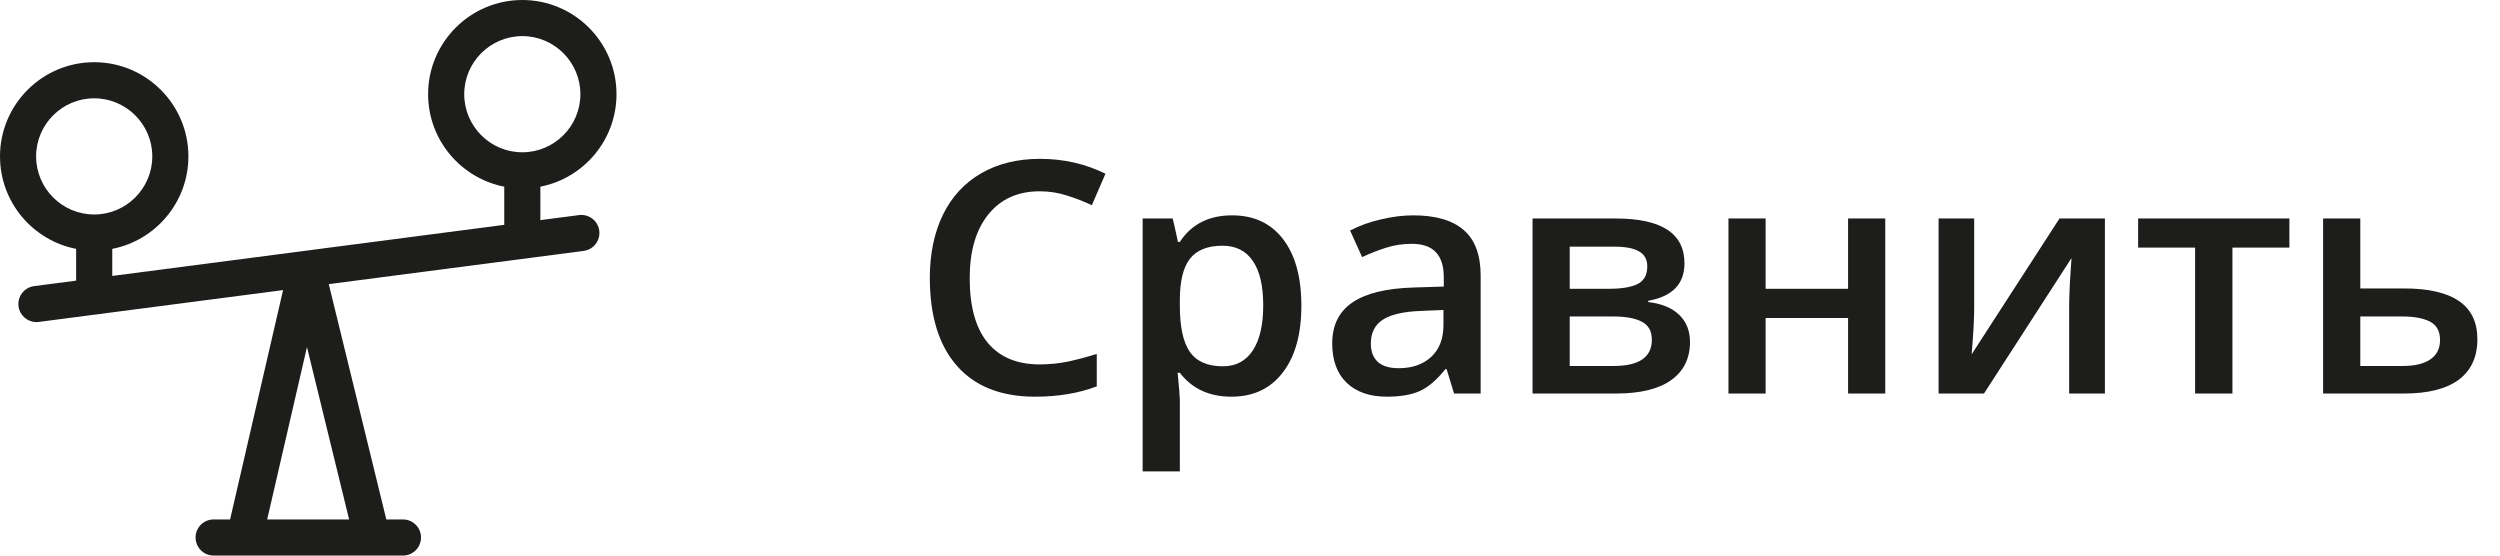 <svg width="108" height="24" viewBox="0 0 108 24" fill="none" xmlns="http://www.w3.org/2000/svg">
<path d="M44.912 8.264C43.973 8.264 43.235 8.596 42.697 9.262C42.16 9.927 41.891 10.845 41.891 12.017C41.891 13.242 42.148 14.17 42.663 14.799C43.183 15.428 43.932 15.742 44.912 15.742C45.336 15.742 45.746 15.701 46.143 15.619C46.539 15.533 46.952 15.423 47.38 15.291V16.692C46.596 16.989 45.707 17.137 44.714 17.137C43.251 17.137 42.128 16.695 41.344 15.81C40.56 14.922 40.168 13.653 40.168 12.003C40.168 10.964 40.357 10.055 40.735 9.275C41.118 8.496 41.67 7.899 42.39 7.484C43.11 7.07 43.955 6.862 44.926 6.862C45.947 6.862 46.89 7.077 47.756 7.505L47.168 8.865C46.831 8.706 46.473 8.567 46.095 8.448C45.721 8.325 45.327 8.264 44.912 8.264ZM53.197 17.137C52.24 17.137 51.497 16.793 50.969 16.105H50.873C50.937 16.742 50.969 17.13 50.969 17.267V20.363H49.362V9.439H50.661C50.698 9.581 50.773 9.918 50.887 10.451H50.969C51.47 9.686 52.222 9.303 53.225 9.303C54.168 9.303 54.902 9.645 55.426 10.328C55.954 11.012 56.219 11.971 56.219 13.206C56.219 14.441 55.95 15.405 55.412 16.098C54.879 16.79 54.141 17.137 53.197 17.137ZM52.808 10.615C52.17 10.615 51.703 10.802 51.406 11.176C51.115 11.55 50.969 12.146 50.969 12.967V13.206C50.969 14.127 51.115 14.794 51.406 15.209C51.698 15.619 52.174 15.824 52.835 15.824C53.391 15.824 53.819 15.596 54.12 15.141C54.421 14.685 54.571 14.036 54.571 13.192C54.571 12.345 54.421 11.704 54.12 11.271C53.824 10.834 53.386 10.615 52.808 10.615ZM62.815 17L62.494 15.947H62.44C62.075 16.408 61.708 16.722 61.339 16.891C60.97 17.055 60.496 17.137 59.917 17.137C59.174 17.137 58.593 16.936 58.174 16.535C57.759 16.134 57.552 15.567 57.552 14.833C57.552 14.054 57.841 13.466 58.42 13.069C58.999 12.673 59.88 12.456 61.065 12.42L62.371 12.379V11.976C62.371 11.492 62.257 11.133 62.029 10.896C61.806 10.654 61.457 10.533 60.983 10.533C60.596 10.533 60.225 10.59 59.869 10.704C59.514 10.818 59.172 10.953 58.844 11.107L58.324 9.959C58.734 9.745 59.183 9.583 59.671 9.474C60.158 9.36 60.619 9.303 61.052 9.303C62.013 9.303 62.738 9.512 63.226 9.932C63.718 10.351 63.964 11.009 63.964 11.907V17H62.815ZM60.423 15.906C61.006 15.906 61.473 15.745 61.824 15.421C62.18 15.093 62.357 14.635 62.357 14.047V13.391L61.387 13.432C60.63 13.459 60.079 13.587 59.732 13.815C59.391 14.038 59.22 14.382 59.22 14.847C59.22 15.184 59.32 15.446 59.52 15.633C59.721 15.815 60.022 15.906 60.423 15.906ZM72.769 11.374C72.769 12.267 72.247 12.807 71.203 12.994V13.049C71.787 13.117 72.233 13.302 72.543 13.602C72.853 13.903 73.008 14.293 73.008 14.771C73.008 15.487 72.734 16.038 72.188 16.426C71.645 16.809 70.855 17 69.815 17H66.206V9.439H69.802C71.78 9.439 72.769 10.084 72.769 11.374ZM71.36 14.676C71.36 14.311 71.219 14.054 70.936 13.903C70.654 13.748 70.23 13.671 69.665 13.671H67.812V15.81H69.706C70.809 15.81 71.36 15.432 71.36 14.676ZM71.162 11.511C71.162 11.21 71.044 10.993 70.807 10.861C70.574 10.725 70.226 10.656 69.761 10.656H67.812V12.475H69.522C70.059 12.475 70.467 12.406 70.745 12.27C71.023 12.128 71.162 11.875 71.162 11.511ZM76.275 9.439V12.475H79.837V9.439H81.443V17H79.837V13.739H76.275V17H74.669V9.439H76.275ZM85.285 9.439V13.315C85.285 13.767 85.249 14.43 85.176 15.305L88.97 9.439H90.932V17H89.387V13.192C89.387 12.983 89.398 12.643 89.421 12.174C89.448 11.704 89.471 11.363 89.489 11.148L85.709 17H83.747V9.439H85.285ZM98.902 9.439V10.697H96.441V17H94.828V10.697H92.367V9.439H98.902ZM101.965 12.461H103.858C105.968 12.461 107.023 13.19 107.023 14.648C107.023 15.419 106.755 16.004 106.217 16.405C105.679 16.802 104.893 17 103.858 17H100.358V9.439H101.965V12.461ZM105.41 14.69C105.41 14.311 105.267 14.047 104.979 13.896C104.692 13.746 104.287 13.671 103.763 13.671H101.965V15.81H103.79C104.319 15.81 104.72 15.715 104.993 15.523C105.271 15.332 105.41 15.054 105.41 14.69Z" fill="#1D1D1B"/>
<path d="M25.014 9.292L23.344 9.509V8.064C25.216 7.699 26.633 6.047 26.633 4.069C26.633 1.826 24.808 0 22.564 0C20.32 0 18.494 1.826 18.494 4.069C18.494 6.047 19.912 7.699 21.784 8.064V9.713L4.85 11.92V10.751C6.722 10.386 8.139 8.733 8.139 6.756C8.139 4.512 6.313 2.687 4.069 2.687C1.826 2.687 0 4.512 0 6.756C0 8.733 1.417 10.386 3.289 10.751V12.123L1.474 12.36C1.047 12.416 0.745 12.807 0.801 13.235C0.852 13.628 1.188 13.914 1.574 13.914C1.607 13.914 1.641 13.912 1.676 13.907L12.229 12.532L9.94 22.44H9.229C8.798 22.44 8.449 22.789 8.449 23.22C8.449 23.651 8.798 24 9.229 24H17.408C17.839 24 18.188 23.651 18.188 23.22C18.188 22.789 17.839 22.44 17.408 22.44H16.689L14.203 12.274L25.215 10.839C25.642 10.783 25.944 10.391 25.888 9.964C25.832 9.537 25.441 9.236 25.014 9.292ZM1.56 6.756C1.56 5.373 2.686 4.247 4.069 4.247C5.453 4.247 6.579 5.373 6.579 6.756C6.579 8.14 5.453 9.266 4.069 9.266C2.686 9.266 1.56 8.14 1.56 6.756ZM15.082 22.44H11.542L13.261 14.993L15.082 22.44ZM20.055 4.069C20.055 2.686 21.18 1.56 22.564 1.56C23.947 1.56 25.073 2.686 25.073 4.069C25.073 5.453 23.947 6.579 22.564 6.579C21.18 6.579 20.055 5.453 20.055 4.069Z" fill="#1D1D1B"/>
</svg>
